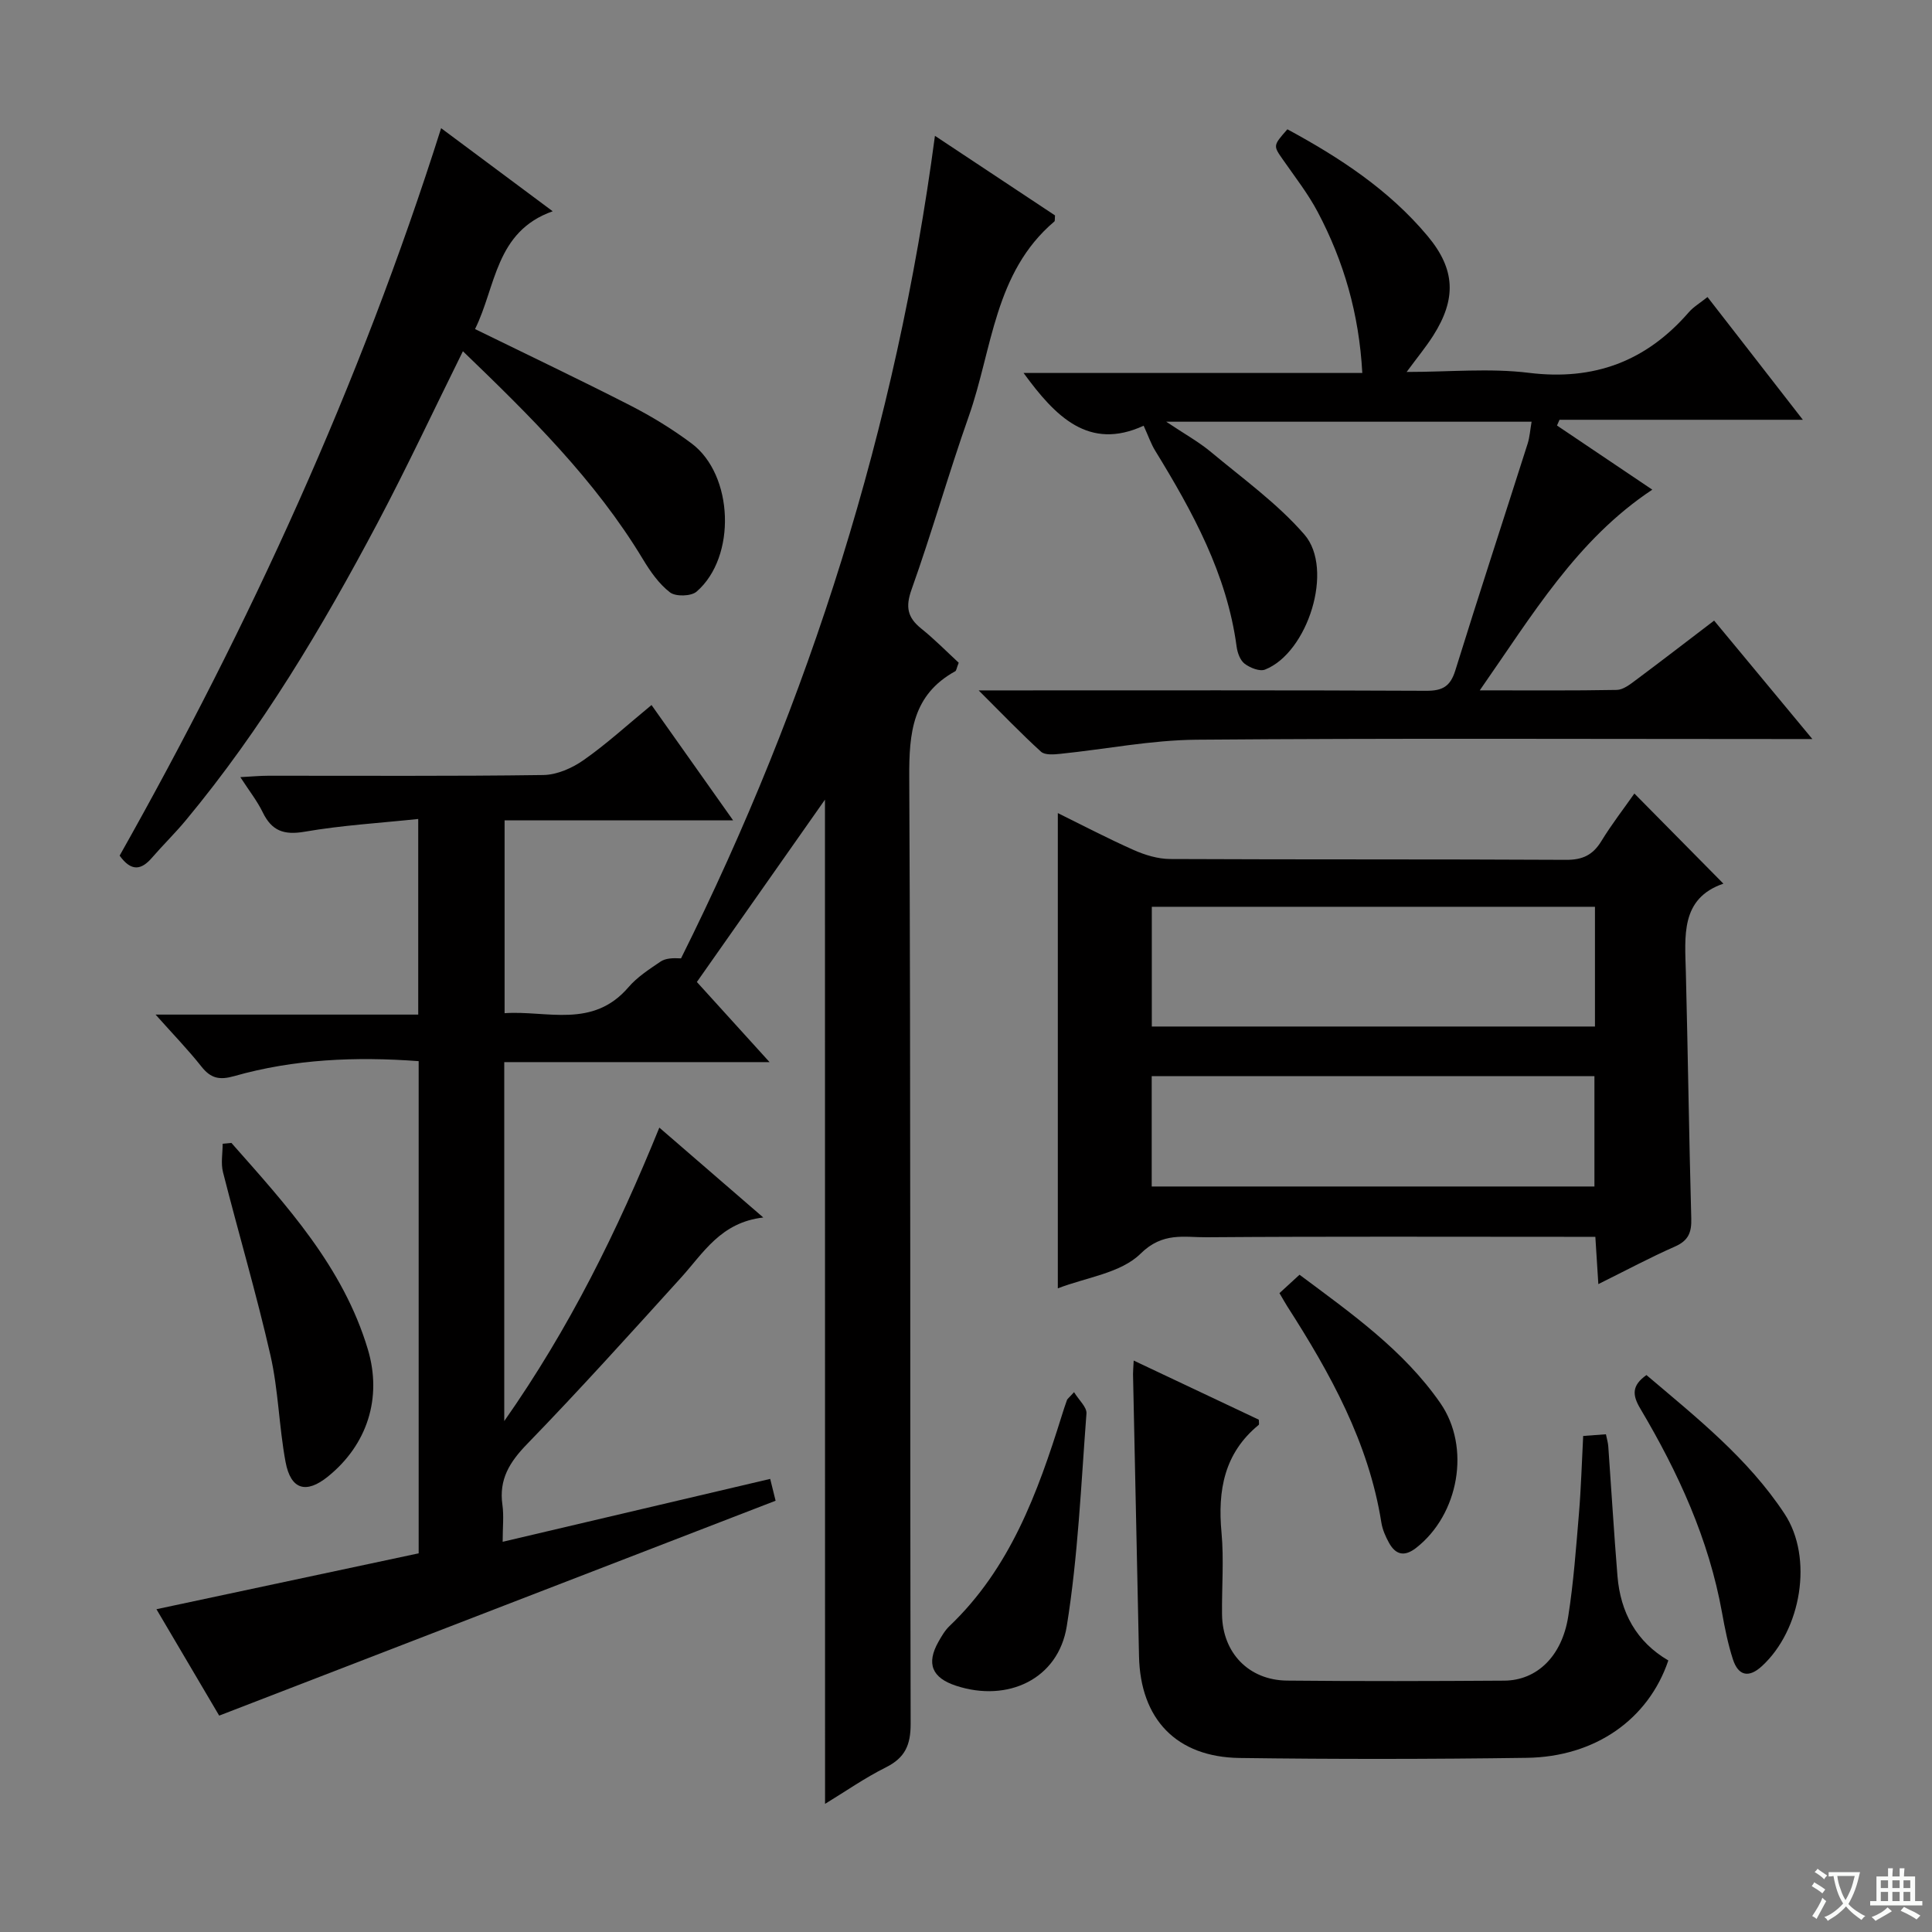 <svg enable-background="new 0 0 400 400" viewBox="0 0 400 400" xmlns="http://www.w3.org/2000/svg"><rect x="0" y="0" width="400" height="400" fill="#808080" stroke="none"/><path d="m377.9 391.2c-.2.3-.4.5-.6.8-.7-.6-1.4-1-2.2-1.5.2-.3.4-.5.5-.8.6.4 1.4.8 2.3 1.5zm-1.8 6.1c-.2-.2-.5-.4-.9-.6.4-.6.8-1.2 1.2-1.9s.7-1.3.9-1.9c.3.3.5.5.8.7-.7 1.3-1.4 2.6-2 3.7zm2.2-9c-.3.3-.5.5-.6.8-.6-.6-1.3-1.1-2-1.5.3-.3.5-.5.6-.7.6.5 1.3.9 2 1.4zm.3.2v-.9h2 4.5c-.3 1.3-.6 2.5-1 3.6s-.9 2.1-1.4 3c.4.5 1 1 1.6 1.4s1.2.8 1.9 1.1c-.3.2-.5.4-.8.8-.4-.3-1-.7-1.6-1.2s-1.2-1.1-1.6-1.6c-.5.6-1.1 1.1-1.7 1.6s-1.4.9-2.1 1.4c-.1-.3-.3-.5-.7-.8.6-.2 1.2-.5 1.9-1s1.4-1.1 2-1.8c-.5-.8-.9-1.6-1.2-2.5s-.6-2-.8-3.2c-.4.1-.7.1-1 .1zm2.5 2.7c.3 1 .7 1.7 1 2.2.3-.5.6-1.1 1-2s.6-1.9.9-3h-3.2-.4c.1.9.3 1.8.7 2.8z" fill="#fafbfa"/><path d="m396.5 388.5v1.5 3.6h1.5v.9c-.4 0-1 0-1.7 0h-7.9c-.5 0-.9 0-1.2 0v-.9h1.3v-3.5c0-.7 0-1.2 0-1.6h2.4c0-.8 0-1.4 0-1.7h1c0 .3-.1.8-.1 1.7h1.5c0-.8 0-1.4 0-1.7h1c0 .3-.1.9-.1 1.7zm-8.2 9.2c-.2-.3-.5-.5-.8-.8.8-.3 1.4-.6 1.9-.9s1-.7 1.4-1.1c.3.3.6.5.9.8-1.6 1-2.8 1.6-3.4 2zm2.6-6.8v-1.6h-1.5v1.6zm0 2.7v-1.9h-1.5v1.9zm2.4-2.7v-1.6h-1.5v1.6zm0 2.7v-1.9h-1.5v1.9zm.2 2 .7-.8c.4.2.9.5 1.6.8s1.3.7 1.8 1c-.3.3-.5.5-.8.8-.4-.3-1.5-1-3.3-1.8zm2-4.7v-1.6h-1.4v1.6zm0 2.7v-1.9h-1.4v1.9z" fill="#fafbfa"/><g fill="#010000"><path d="m170.8 165.56c-8.49 12.08-17.4 24.76-26.52 37.75 4.46 4.91 9.44 10.4 15.05 16.59-18.82 0-36.71 0-54.93 0v74.32c13.55-19.33 23.38-39.3 32.11-60.76 7.06 6.1 13.85 11.97 21.52 18.61-8.81 1.01-12.38 7.32-17.01 12.43-10.51 11.6-20.99 23.23-31.88 34.46-3.63 3.74-5.87 7.32-5.12 12.6.32 2.27.05 4.61.05 7.65 18.69-4.39 36.86-8.66 55.39-13.02.45 1.8.83 3.35 1.12 4.52-38.26 14.77-76.29 29.46-115.2 44.49-3.94-6.68-8.61-14.6-12.99-22.03 18.29-3.9 36.36-7.75 54.29-11.57 0-34.68 0-68.1 0-101.9-13.07-.97-25.78-.43-38.2 3.1-3.04.86-4.84.47-6.77-1.97-2.75-3.48-5.86-6.68-9.5-10.77h54.38c0-13.42 0-26.32 0-40.5-7.92.84-15.8 1.3-23.53 2.64-4.3.74-6.81-.19-8.67-4.03-1.14-2.34-2.79-4.43-4.63-7.27 2.29-.12 4.01-.29 5.74-.29 19-.02 37.99.12 56.99-.15 2.83-.04 6-1.44 8.38-3.12 4.75-3.33 9.06-7.29 14.02-11.37 5.52 7.8 10.94 15.47 16.89 23.87-16.2 0-31.56 0-47.31 0v39.93c8.71-.61 18.23 3.28 25.65-5.38 1.81-2.11 4.28-3.7 6.62-5.29 1.03-.7 2.49-.78 4.26-.68 26.67-53.48 44.55-109.95 52.57-170.3 8.54 5.66 16.77 11.12 24.86 16.48-.07.68.02 1.12-.14 1.26-12.46 10.55-12.82 26.45-17.71 40.31-4.19 11.87-7.62 24.02-11.85 35.88-1.29 3.61-.85 5.79 1.99 8.08 2.83 2.27 5.38 4.88 7.77 7.08-.47 1.2-.49 1.65-.71 1.76-8.85 4.88-9.58 12.73-9.53 21.94.33 65.32.13 130.64.29 195.96.01 4.41-1.15 7.05-5.12 9.04-4.41 2.2-8.49 5.06-12.6 7.56-.02-69.77-.02-139.24-.02-207.91z"/><path d="m353.52 61.5c6.64 8.54 12.93 16.64 19.74 25.41-17.31 0-33.84 0-50.38 0-.17.4-.35.79-.52 1.19 6.48 4.36 12.96 8.72 19.73 13.28-15.63 10.36-24.8 25.91-35.72 41.55 10.21 0 19.28.08 28.36-.09 1.3-.02 2.7-1.1 3.85-1.96 5.33-3.97 10.59-8.03 16.31-12.39 6.56 7.91 13.01 15.68 20.34 24.52-2.68 0-4.35 0-6.03 0-40.5 0-80.99-.19-121.49.14-9.39.08-18.77 1.96-28.16 2.92-1.34.14-3.21.3-4.02-.44-4.13-3.75-7.99-7.79-12.91-12.69h6.68c28.66 0 57.33-.06 85.99.08 3.4.02 5-.93 6.02-4.22 4.87-15.69 9.99-31.29 14.97-46.94.43-1.36.52-2.82.82-4.55-25.08 0-49.66 0-75.65 0 3.78 2.53 6.75 4.17 9.3 6.3 6.6 5.51 13.73 10.63 19.31 17.06 6.21 7.16.7 24.48-8.15 27.96-1.12.44-3.11-.37-4.23-1.22-.92-.7-1.48-2.26-1.65-3.52-2.01-15.06-9.13-27.97-16.89-40.63-.82-1.34-1.34-2.87-2.36-5.12-11.35 5.22-18.28-1.89-24.86-10.92h70.13c-.67-12.27-3.84-23.13-9.23-33.33-2.01-3.8-4.7-7.24-7.17-10.79-2.06-2.95-2.12-2.91.89-6.33 10.8 5.84 21.05 12.54 29.05 22.12 5.76 6.9 5.96 13.01 1.14 20.6-1.5 2.35-3.29 4.52-5.5 7.52 8.88 0 17.2-.82 25.3.18 13.51 1.67 24.29-2.39 33.09-12.51.95-1.11 2.28-1.89 3.9-3.18z"/><path d="m356.81 182.95c-8.93 3.07-7.96 10.83-7.77 18.41.43 16.97.65 33.95 1.12 50.91.08 2.87-.57 4.57-3.35 5.8-5.15 2.27-10.12 4.93-15.89 7.79-.22-3.47-.4-6.32-.62-9.79-1.99 0-3.76 0-5.52 0-24.99 0-49.98-.1-74.97.09-4.62.04-9.06-1.15-13.67 3.4-4.09 4.04-11.31 4.92-17.13 7.18 0-32.7 0-65.41 0-98.4 4.91 2.42 10.23 5.21 15.72 7.65 2.34 1.04 5.02 1.85 7.55 1.86 27.32.13 54.64.02 81.97.17 3.42.02 5.54-1.01 7.29-3.87 2.15-3.52 4.7-6.8 6.84-9.86 6.09 6.16 11.98 12.13 18.43 18.66zm-26.59 4.79c-30.81 0-61.17 0-91.75 0v24.79h91.75c0-8.18 0-16.25 0-24.79zm-91.77 57.91h91.66c0-7.89 0-15.42 0-22.84-30.86 0-61.23 0-91.66 0z"/><path d="m98.35 68.13c10.96 5.37 21.61 10.43 32.11 15.8 4.42 2.26 8.72 4.89 12.7 7.86 8.75 6.52 9.35 23.54 1.06 30.7-1.13.98-4.33 1.06-5.5.16-2.28-1.75-4.08-4.33-5.6-6.85-9.91-16.44-23.4-29.71-37.28-43.08-6.02 12.15-11.56 24-17.67 35.55-11.46 21.63-23.97 42.63-39.68 61.54-2.23 2.69-4.75 5.14-7.03 7.78-2.18 2.52-4.25 2.95-6.69-.44 26.86-47.66 49.7-97.38 66.56-150.61 7.71 5.74 15.07 11.22 23.1 17.2-11.91 4.21-11.72 15.61-16.08 24.39z"/><path d="m234.72 281.69c8.94 4.22 17.45 8.25 25.9 12.24 0 .52.12.96-.02 1.08-7.15 5.86-8.51 13.56-7.7 22.29.52 5.61.04 11.32.11 16.98.1 7.91 5.52 13.59 13.47 13.67 14.99.15 29.98.11 44.97.01 6.76-.05 11.93-5.05 13.23-13.26 1.11-7.04 1.62-14.17 2.22-21.28.44-5.27.59-10.56.88-16.12 1.63-.12 3.07-.23 4.71-.35.2.98.44 1.76.49 2.54.64 8.94 1.17 17.89 1.9 26.82.62 7.53 3.91 13.61 10.53 17.47-4.11 12.16-15.1 19.96-29.32 20.16-19.81.28-39.64.3-59.45.03-13.11-.18-20.55-8.07-20.82-21.09-.41-19.46-.83-38.92-1.24-58.38 0-.76.08-1.53.14-2.81z"/><path d="m47.91 236.63c11.41 12.92 23.13 25.64 28.25 42.74 3 10.04-.11 19.74-8.26 26.33-4.5 3.64-7.7 2.75-8.78-3.02-1.36-7.31-1.48-14.87-3.13-22.1-2.9-12.72-6.61-25.25-9.82-37.89-.47-1.85-.07-3.92-.07-5.89.61-.05 1.21-.11 1.81-.17z"/><path d="m222.37 288.23c1.02 1.67 2.67 3.11 2.57 4.42-1.12 14.71-1.74 29.52-4.08 44.05-1.76 10.96-12.24 15.82-22.91 12.32-5.01-1.64-6.21-4.59-3.65-9.12.65-1.15 1.35-2.36 2.3-3.26 12.53-11.95 18.22-27.52 23.21-43.48.35-1.11.7-2.22 1.1-3.31.11-.26.41-.46 1.46-1.62z"/><path d="m264.9 267.73c1.3-1.19 2.6-2.39 4.15-3.81 10.78 8.04 21.54 15.61 29.14 26.55 6.38 9.18 3.84 23.11-4.99 30-2.43 1.89-4.24 1.45-5.63-1.06-.71-1.29-1.34-2.72-1.57-4.16-2.64-16.63-10.59-30.92-19.5-44.81-.44-.69-.83-1.41-1.6-2.71z"/><path d="m340.88 284.69c10.29 8.74 21.02 17.22 28.6 28.74 5.98 9.08 3.48 24.04-4.71 31.54-2.74 2.51-4.89 1.96-5.99-1.43-1.01-3.13-1.67-6.4-2.25-9.64-2.74-15.25-9.09-29.06-16.91-42.24-1.67-2.8-1.83-4.79 1.26-6.97z"/></g></svg>